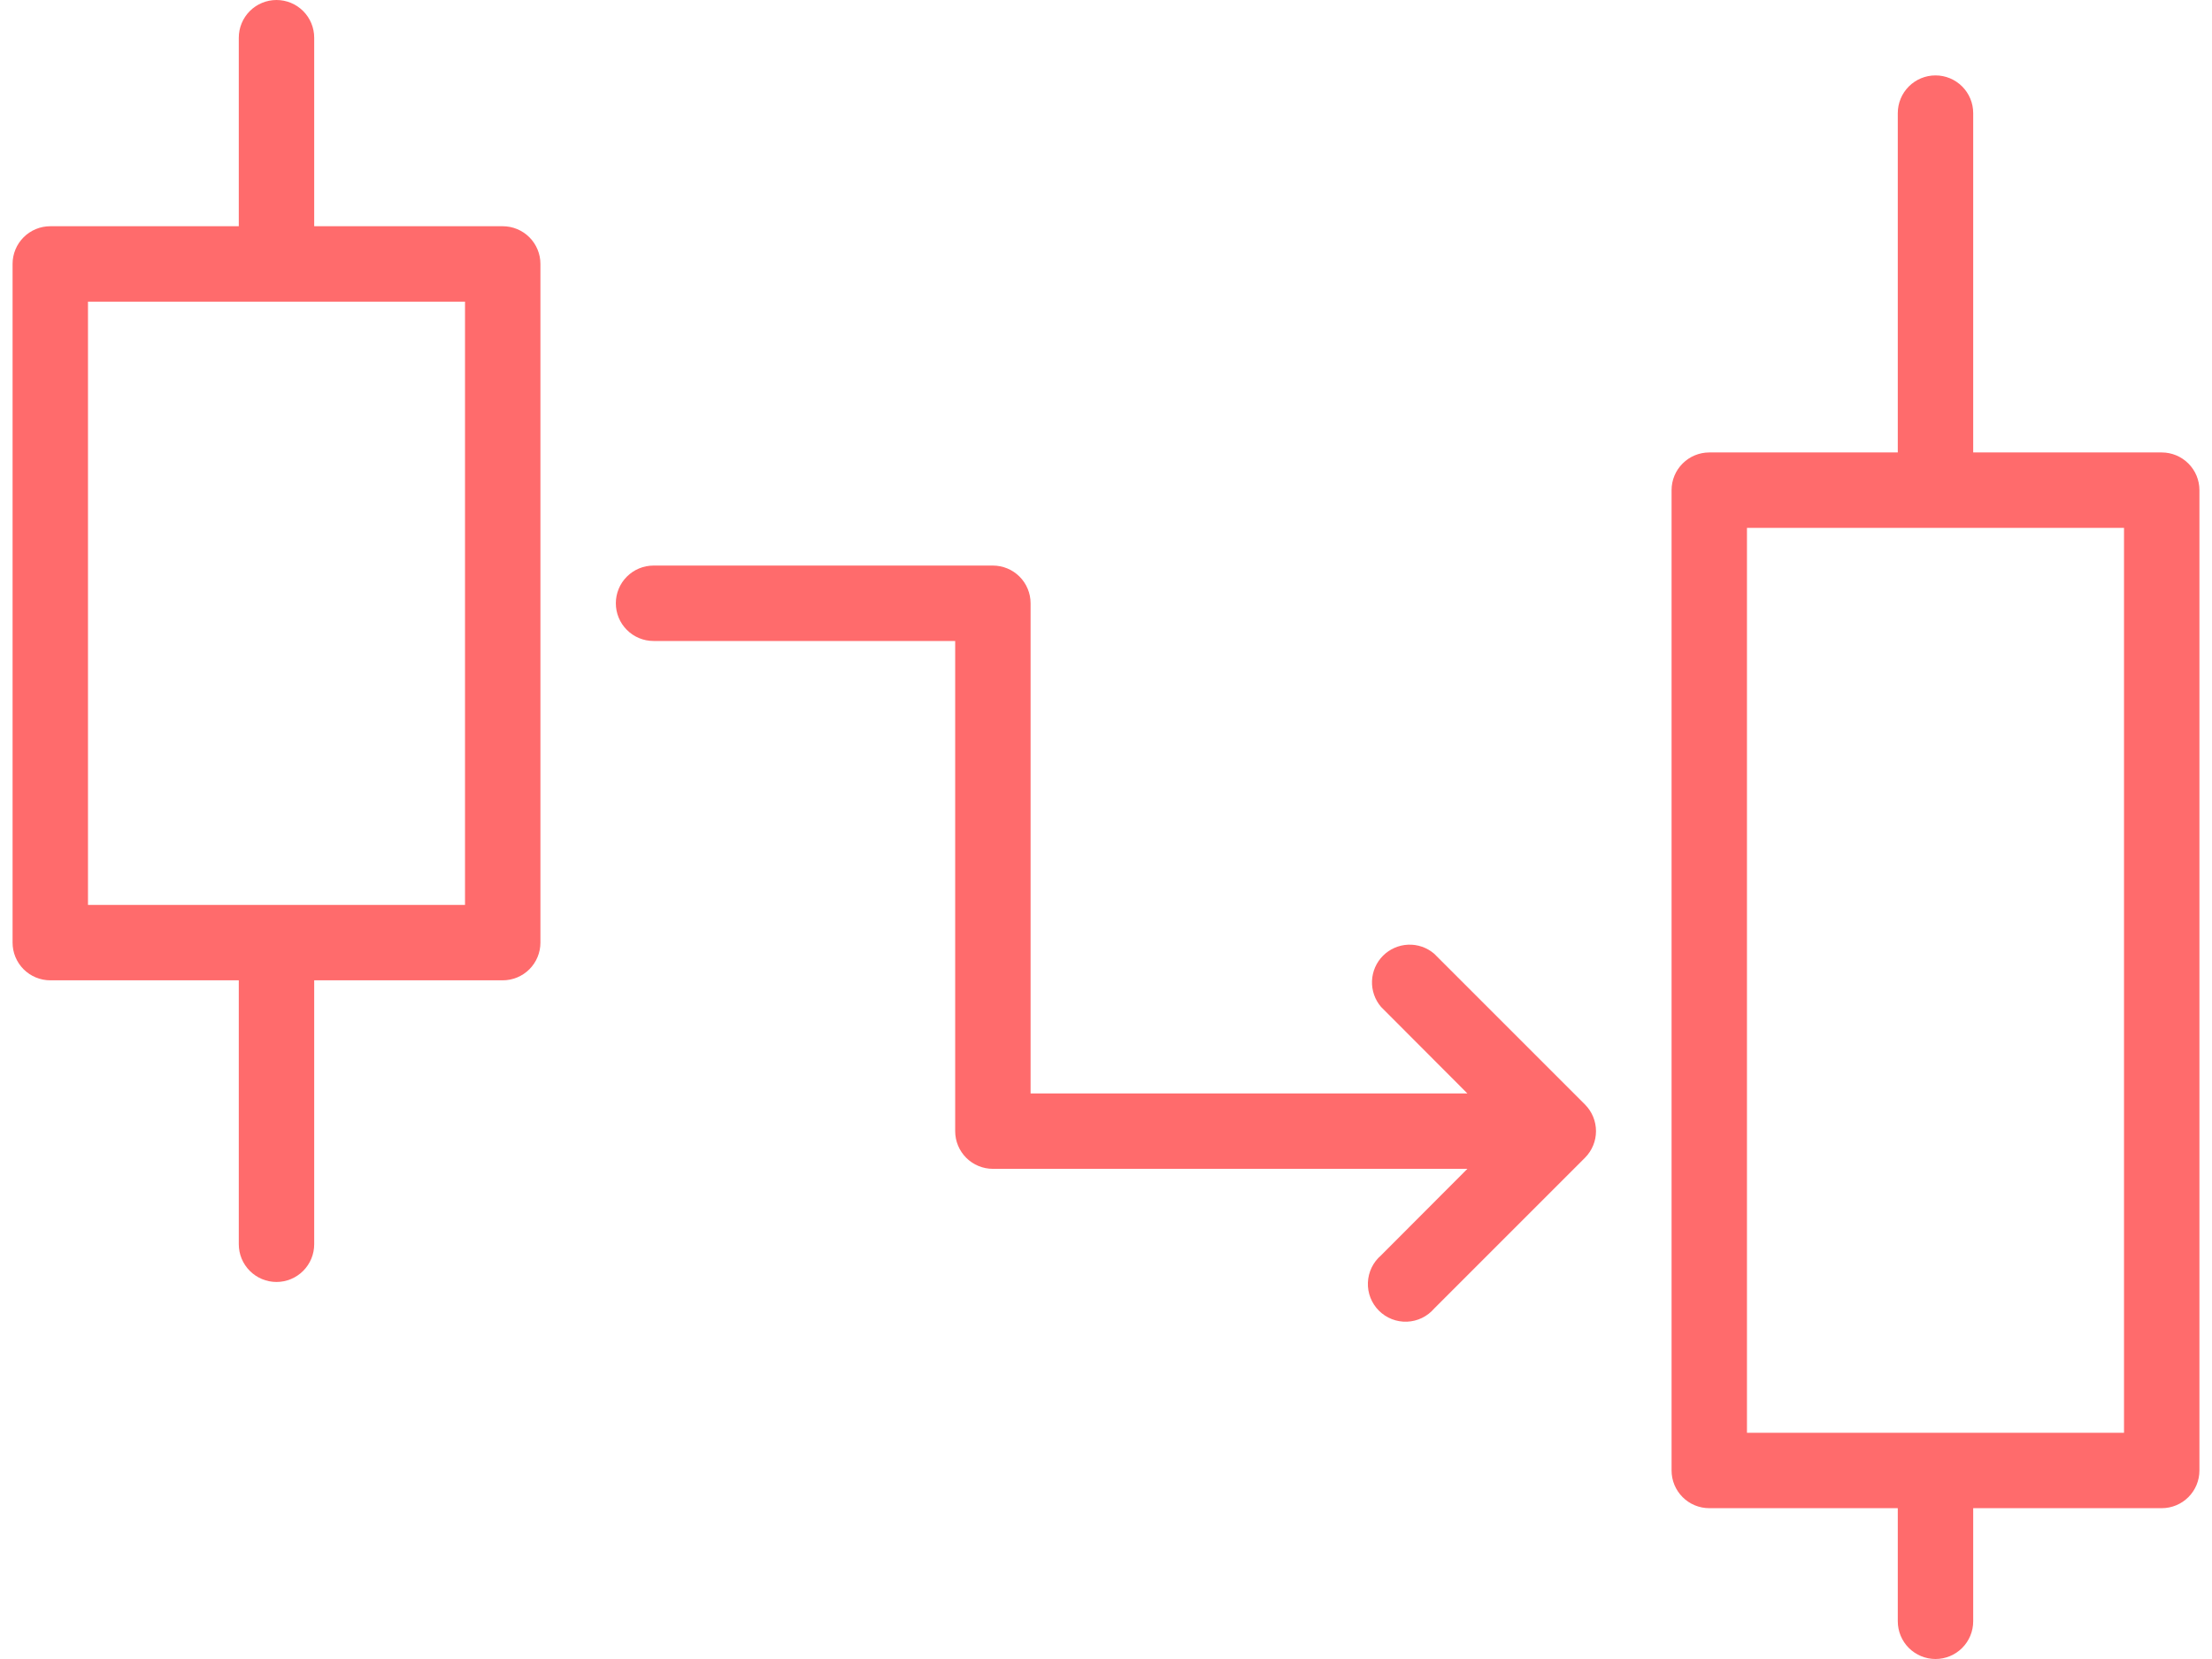<svg viewBox="0 0 120 90" fill="none" xmlns="http://www.w3.org/2000/svg">
<path d="M77.805 51.74C77.414 51.404 76.911 51.229 76.396 51.249C75.881 51.269 75.393 51.483 75.028 51.847C74.664 52.211 74.451 52.7 74.431 53.214C74.411 53.729 74.586 54.232 74.921 54.624L79.605 59.318H55.909V32.727C55.909 32.185 55.693 31.664 55.31 31.281C54.926 30.897 54.406 30.682 53.863 30.682H35.454C34.912 30.682 34.391 30.897 34.008 31.281C33.624 31.664 33.409 32.185 33.409 32.727C33.409 33.27 33.624 33.79 34.008 34.173C34.391 34.557 34.912 34.773 35.454 34.773H51.818V61.364C51.818 61.906 52.033 62.426 52.417 62.81C52.8 63.193 53.321 63.409 53.863 63.409H79.605L74.921 68.103C74.707 68.287 74.533 68.512 74.41 68.766C74.288 69.02 74.219 69.296 74.208 69.578C74.197 69.86 74.244 70.141 74.347 70.403C74.45 70.665 74.606 70.904 74.805 71.103C75.005 71.302 75.243 71.459 75.505 71.561C75.768 71.664 76.049 71.712 76.331 71.701C76.612 71.69 76.889 71.621 77.142 71.498C77.396 71.375 77.622 71.201 77.805 70.987L85.987 62.806C86.368 62.422 86.582 61.904 86.582 61.364C86.582 60.823 86.368 60.305 85.987 59.921L77.805 51.74Z" fill="#FF6B6C"/>
<path d="M27.273 12.273H17.045V2.045C17.045 1.503 16.83 0.983 16.446 0.599C16.063 0.216 15.542 0 15 0C14.457 0 13.937 0.216 13.553 0.599C13.17 0.983 12.954 1.503 12.954 2.045V12.273H2.727C2.185 12.273 1.664 12.488 1.281 12.872C0.897 13.255 0.682 13.776 0.682 14.318V51.136C0.682 51.679 0.897 52.199 1.281 52.583C1.664 52.966 2.185 53.182 2.727 53.182H12.954V67.5C12.954 68.043 13.17 68.563 13.553 68.946C13.937 69.33 14.457 69.546 15 69.546C15.542 69.546 16.063 69.33 16.446 68.946C16.83 68.563 17.045 68.043 17.045 67.5V53.182H27.273C27.815 53.182 28.335 52.966 28.719 52.583C29.102 52.199 29.318 51.679 29.318 51.136V14.318C29.318 13.776 29.102 13.255 28.719 12.872C28.335 12.488 27.815 12.273 27.273 12.273ZM25.227 49.091H4.773V16.364H25.227V49.091Z" fill="#FF6B6C"/>
<path d="M117.273 24.545H107.045V6.136C107.045 5.594 106.83 5.074 106.446 4.69C106.063 4.306 105.542 4.091 105 4.091C104.457 4.091 103.937 4.306 103.553 4.69C103.17 5.074 102.954 5.594 102.954 6.136V24.545H92.727C92.185 24.545 91.664 24.761 91.281 25.145C90.897 25.528 90.682 26.048 90.682 26.591V79.773C90.682 80.315 90.897 80.835 91.281 81.219C91.664 81.603 92.185 81.818 92.727 81.818H102.954V87.954C102.954 88.497 103.17 89.017 103.553 89.401C103.937 89.784 104.457 90 105 90C105.542 90 106.063 89.784 106.446 89.401C106.83 89.017 107.045 88.497 107.045 87.954V81.818H117.273C117.815 81.818 118.335 81.603 118.719 81.219C119.103 80.835 119.318 80.315 119.318 79.773V26.591C119.318 26.048 119.103 25.528 118.719 25.145C118.335 24.761 117.815 24.545 117.273 24.545ZM115.227 77.727H94.772V28.636H115.227V77.727Z" fill="#FF6B6C"/>
</svg>
